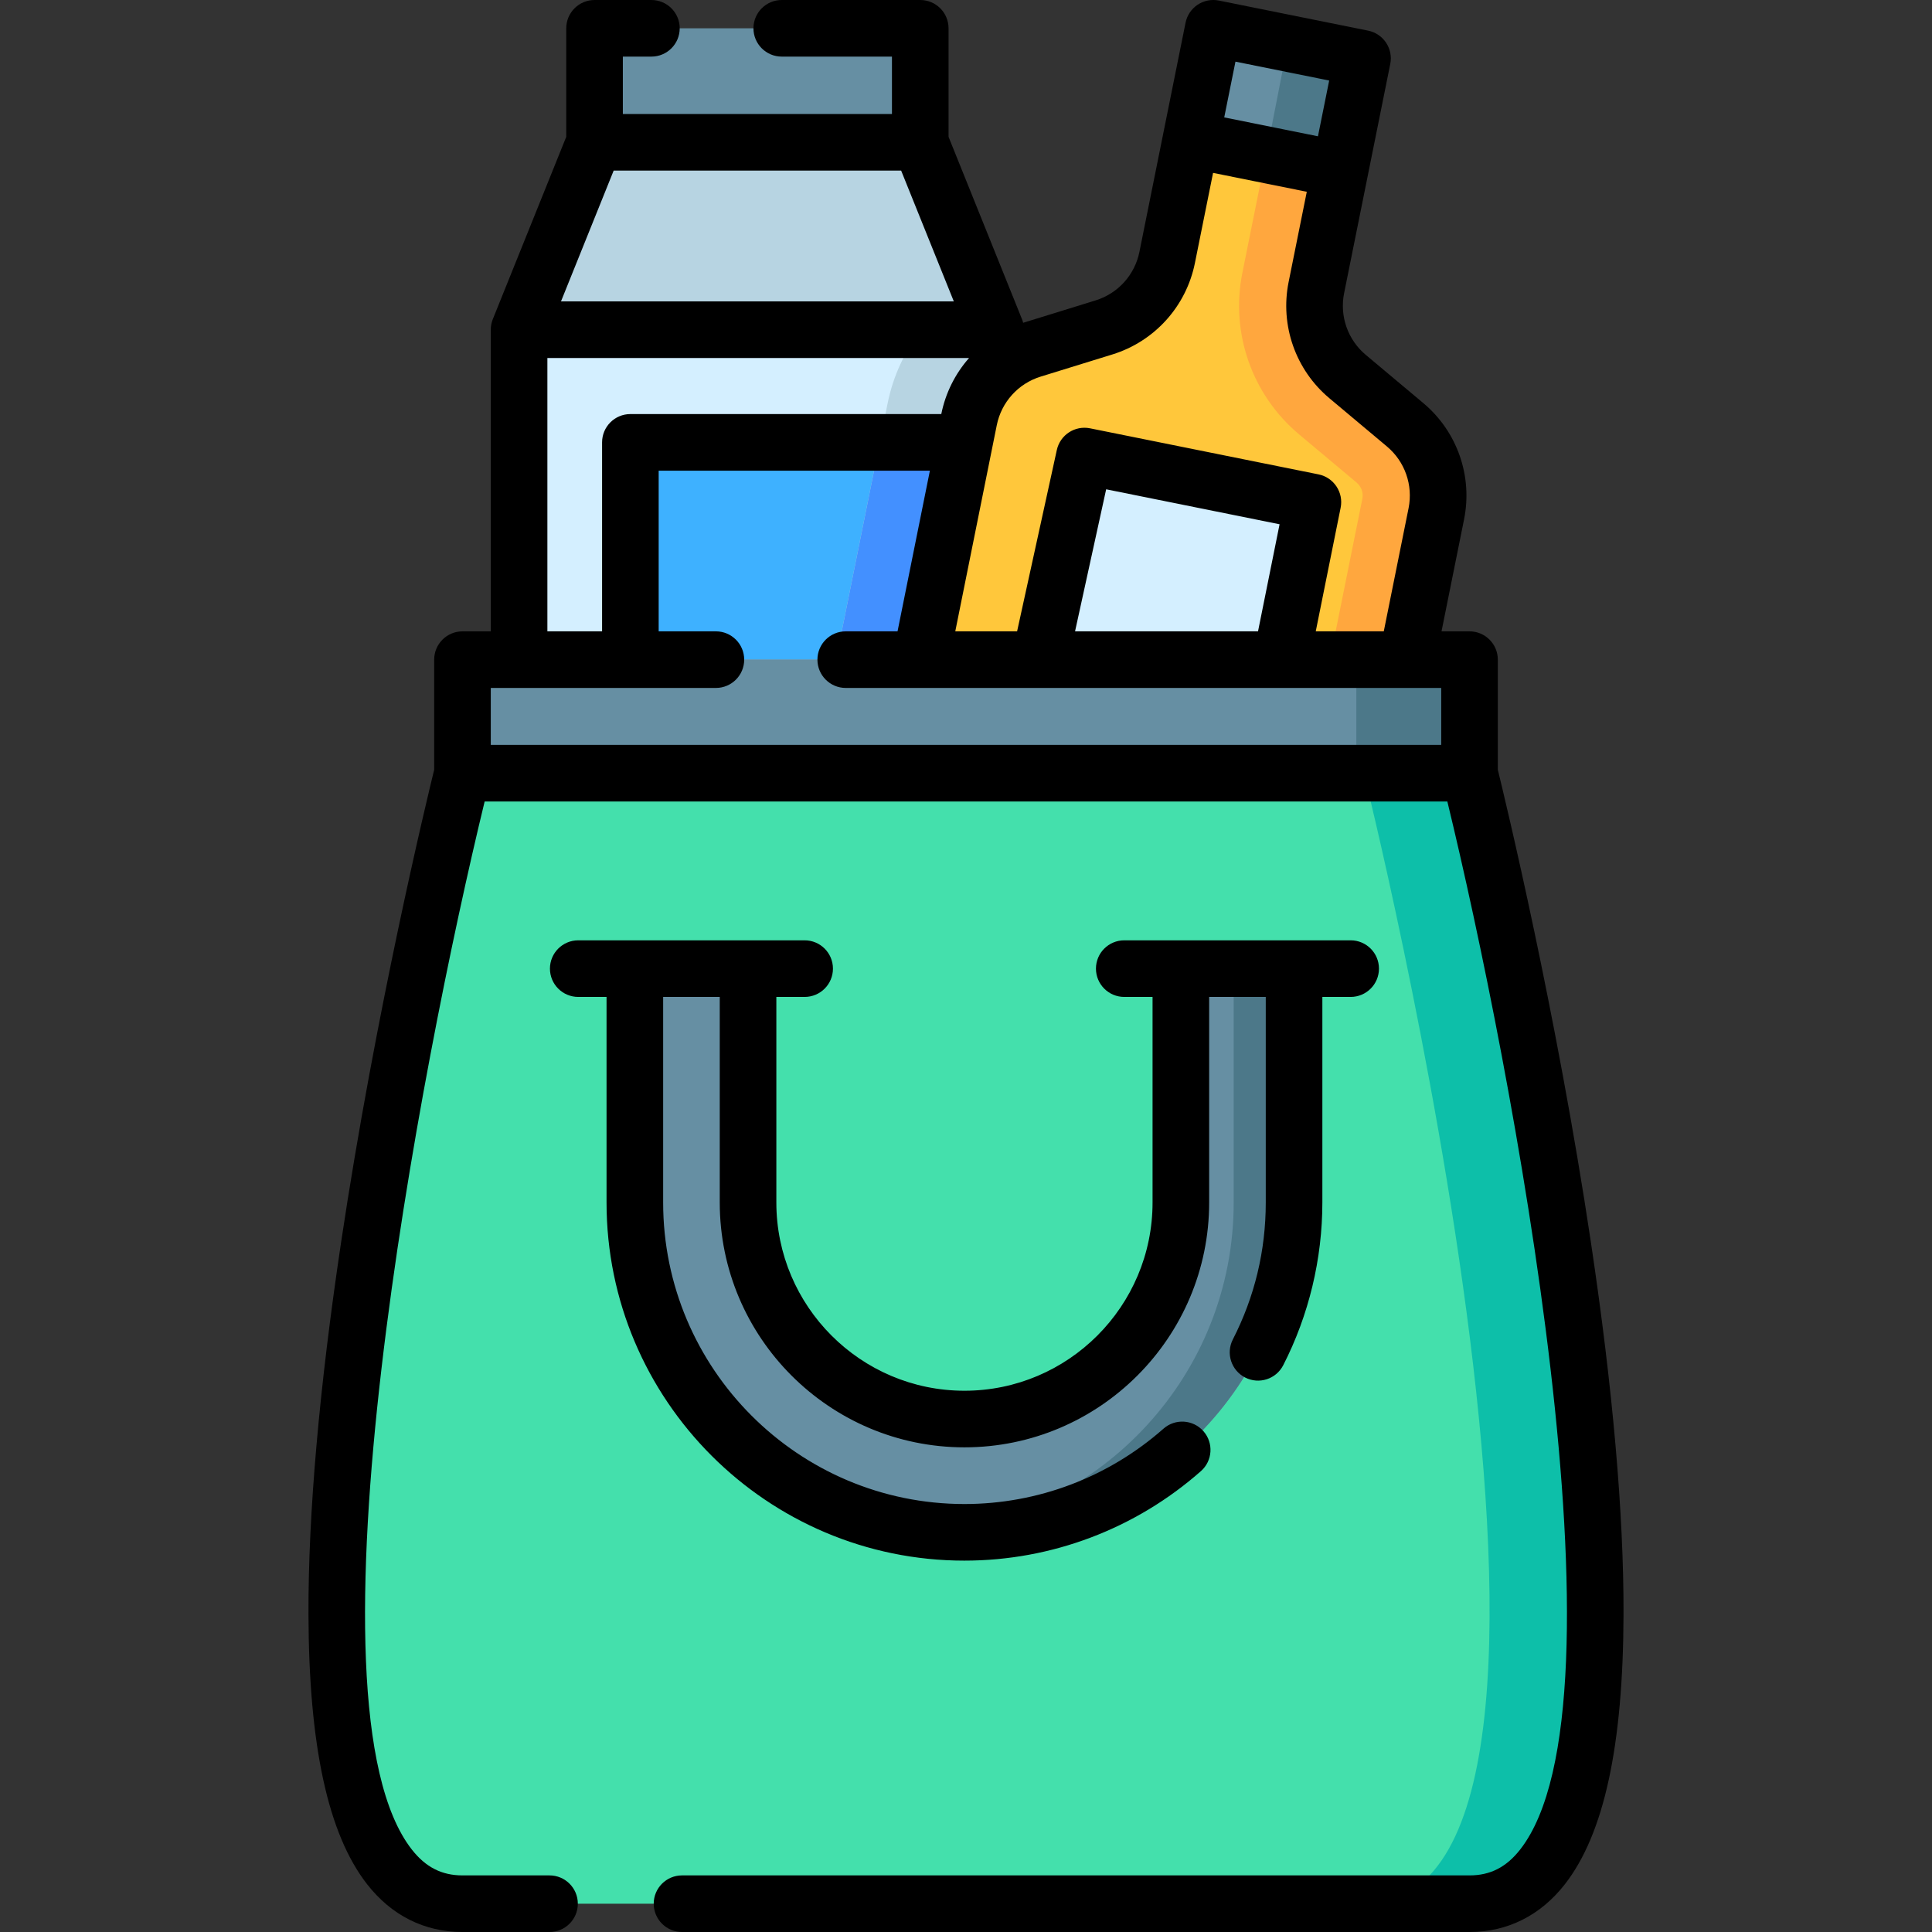 <svg id="Layer_1" enable-background="new 0 0 512 512" height="512" viewBox="0 0 512 512" width="512" xmlns="http://www.w3.org/2000/svg"><rect x="0" y="0" width="512" height="512" fill="#333333" stroke="none"/><g><path d="m263.878 87.373h-126.316l20-49.661h86.316z" fill="#b7d4e2"/><path d="m157.562 7.5h86.316v30.211h-86.316z" fill="#668fa3"/><path d="m137.56 87.37h126.32v87.44h-126.32z" fill="#d4efff"/><path d="m256 174.81h-88.94v-57.58h88.53z" fill="#3eb1ff"/><path d="m389.44 504.5h-266.88c-74.96 0 0-299.6 0-299.6h266.88s74.96 299.6 0 299.6z" fill="#44e0ac"/><path d="m389.44 504.5h-28c74.96 0 0-299.6 0-299.6h28s74.96 299.6 0 299.6z" fill="#0dbfa9"/><path d="m263.88 87.37v87.44h-42.32l13.68-67.97c1.46-7.23 4.57-13.87 8.96-19.47z" fill="#b7d4e2"/><path d="m256 174.81h-34.44l11.59-57.58h22.44z" fill="#4390ff"/><path d="m380.64 136.15-7.78 38.66h-128.86l12.81-63.63c1.77-8.78 8.19-15.89 16.74-18.53l19.02-5.88c8.55-2.64 14.97-9.75 16.74-18.54l6.29-31.25 19.94 4.02 19.6 3.95-6.29 31.26c-1.77 8.78 1.41 17.82 8.27 23.58l15.26 12.78c6.86 5.76 10.03 14.8 8.26 23.58z" fill="#ffc73b"/><path d="m380.64 136.15-7.78 38.66h-20.41l8.58-42.6c.33-1.61-.25-3.26-1.5-4.31l-15.26-12.79c-12.48-10.46-18.24-26.88-15.02-42.85l6.29-31.26 19.6 3.95-6.29 31.26c-1.77 8.78 1.41 17.82 8.27 23.58l15.26 12.78c6.86 5.76 10.03 14.8 8.26 23.58z" fill="#ffa73e"/><path d="m318.173 11.191h40.337v30.072h-40.337z" fill="#668fa3" transform="matrix(.98 .198 -.198 .98 11.858 -66.356)"/><path d="m361.079 15.473-19.77-3.986-5.769 29.513 19.605 3.953z" fill="#4c7889"/><path d="m275.578 174.818 11.819-53.957 60.537 12.206-8.405 41.746z" fill="#d4efff"/><path d="m122.562 174.813h266.876v30.088h-266.876z" fill="#668fa3"/><path d="m359.438 174.813h30.002v30.088h-30.002z" fill="#4c7889"/><g><path d="m342.94 256.79v61.92c0 48.16-39.18 87.35-87.35 87.35-2.7 0-5.37-.12-8-.37-44.43-4.05-79.35-41.52-79.35-86.98v-61.92h30v61.92c0 31.62 25.73 57.35 57.35 57.35s57.35-25.73 57.35-57.35v-61.92z" fill="#668fa3"/></g><g><path d="m342.94 256.79v61.92c0 48.16-39.18 87.35-87.35 87.35-2.7 0-5.37-.12-8-.37 44.43-4.05 79.35-41.52 79.35-86.98v-61.92z" fill="#4c7889"/></g></g><g><path d="m421.629 329.369c-9.152-61.21-22.782-117.603-24.691-125.38v-29.175c0-4.142-3.358-7.5-7.5-7.5h-7.42l5.975-29.68c2.311-11.481-1.827-23.286-10.799-30.807l-15.258-12.789c-4.761-3.991-6.957-10.256-5.73-16.351l6.292-31.254 5.935-29.48c.817-4.06-1.811-8.014-5.87-8.832l-39.543-7.973c-1.951-.394-3.977.005-5.634 1.106s-2.809 2.815-3.201 4.766l-5.935 29.48-6.292 31.254c-1.227 6.093-5.673 11.017-11.605 12.851l-19.017 5.878c-.062.019-.125.039-.187.059-.083-.328-.187-.652-.315-.97l-19.457-48.313v-28.759c0-4.142-3.358-7.5-7.5-7.5h-36.704c-4.142 0-7.5 3.358-7.5 7.5s3.358 7.5 7.5 7.5h29.204v15.211h-71.315v-15.211h7.568c4.142 0 7.5-3.358 7.5-7.5s-3.358-7.5-7.5-7.5h-15.068c-4.142 0-7.5 3.358-7.5 7.5v28.758l-19.457 48.313c-.364.903-.542 1.854-.542 2.8-.001.001-.001.002-.001.002v79.94h-7.5c-4.142 0-7.5 3.358-7.5 7.5v29.175c-1.909 7.778-15.539 64.17-24.691 125.38-5.787 38.699-8.688 71.785-8.623 98.34.085 34.914 5.171 58.347 15.547 71.639 6.461 8.277 15.198 12.652 25.266 12.652h23.07c4.142 0 7.5-3.358 7.5-7.5s-3.358-7.5-7.5-7.5h-23.07c-5.505 0-9.776-2.187-13.441-6.882-30.306-38.82 2.468-208.343 19.318-277.717h255.123c16.85 69.374 49.624 238.897 19.318 277.717-3.665 4.695-7.937 6.882-13.441 6.882h-208.697c-4.142 0-7.5 3.358-7.5 7.5s3.358 7.5 7.5 7.5h208.697c10.068 0 18.805-4.375 25.266-12.652 10.376-13.292 15.462-36.726 15.547-71.639.066-26.554-2.835-59.64-8.622-98.339zm-69.382-308.026-2.975 14.775-11.345-2.287-13.493-2.72 2.975-14.775zm-57.464 72.593c11.185-3.458 19.569-12.739 21.881-24.222l4.812-23.899 11.345 2.287 13.493 2.72-4.814 23.905c-2.311 11.481 1.827 23.286 10.8 30.807l15.258 12.789c4.761 3.991 6.957 10.256 5.73 16.351l-6.571 32.64h-18.027l6.596-32.767c.817-4.06-1.811-8.014-5.87-8.832l-60.537-12.206c-4.015-.81-7.933 1.749-8.809 5.748l-10.526 48.057h-16.384l11.002-54.648c1.227-6.093 5.673-11.017 11.605-12.851zm38.606 73.377h-48.489l8.245-37.643 45.957 9.266zm-170.762-122.101h76.186l13.959 34.662h-104.104zm-17.565 49.661h111.749c-3.647 4.137-6.226 9.221-7.355 14.832l-.005.027h-82.394c-4.142 0-7.5 3.358-7.5 7.5v50.082h-14.495zm-15 102.528v-15.088h59.658c4.142 0 7.5-3.358 7.5-7.5s-3.358-7.5-7.5-7.5h-15.163v-42.582h71.874l-8.572 42.582h-13.731c-4.142 0-7.5 3.358-7.5 7.5s3.358 7.5 7.5 7.5h157.811v15.088z"/><path d="m255.591 413.582c23.077 0 45.332-8.424 62.666-23.719 3.106-2.741 3.402-7.48.661-10.586-2.74-3.105-7.48-3.402-10.586-.661-14.591 12.875-33.322 19.966-52.741 19.966-44.029 0-79.85-35.851-79.85-79.918v-54.469h15v54.469c0 35.783 29.091 64.895 64.85 64.895s64.85-29.112 64.85-64.895v-54.469h15v54.469c0 12.776-2.935 24.988-8.723 36.299-1.887 3.687-.427 8.206 3.26 10.093 3.685 1.885 8.206.428 10.093-3.26 6.784-13.256 10.369-28.171 10.369-43.132v-54.469h7.5c4.142 0 7.5-3.358 7.5-7.5s-3.358-7.5-7.5-7.5h-60c-4.142 0-7.5 3.358-7.5 7.5s3.358 7.5 7.5 7.5h7.5v54.469c0 27.512-22.362 49.895-49.85 49.895s-49.85-22.383-49.85-49.895v-54.469h7.5c4.142 0 7.5-3.358 7.5-7.5s-3.358-7.5-7.5-7.5h-60c-4.142 0-7.5 3.358-7.5 7.5s3.358 7.5 7.5 7.5h7.5v54.469c.001 52.338 42.551 94.918 94.851 94.918z"/></g></svg>